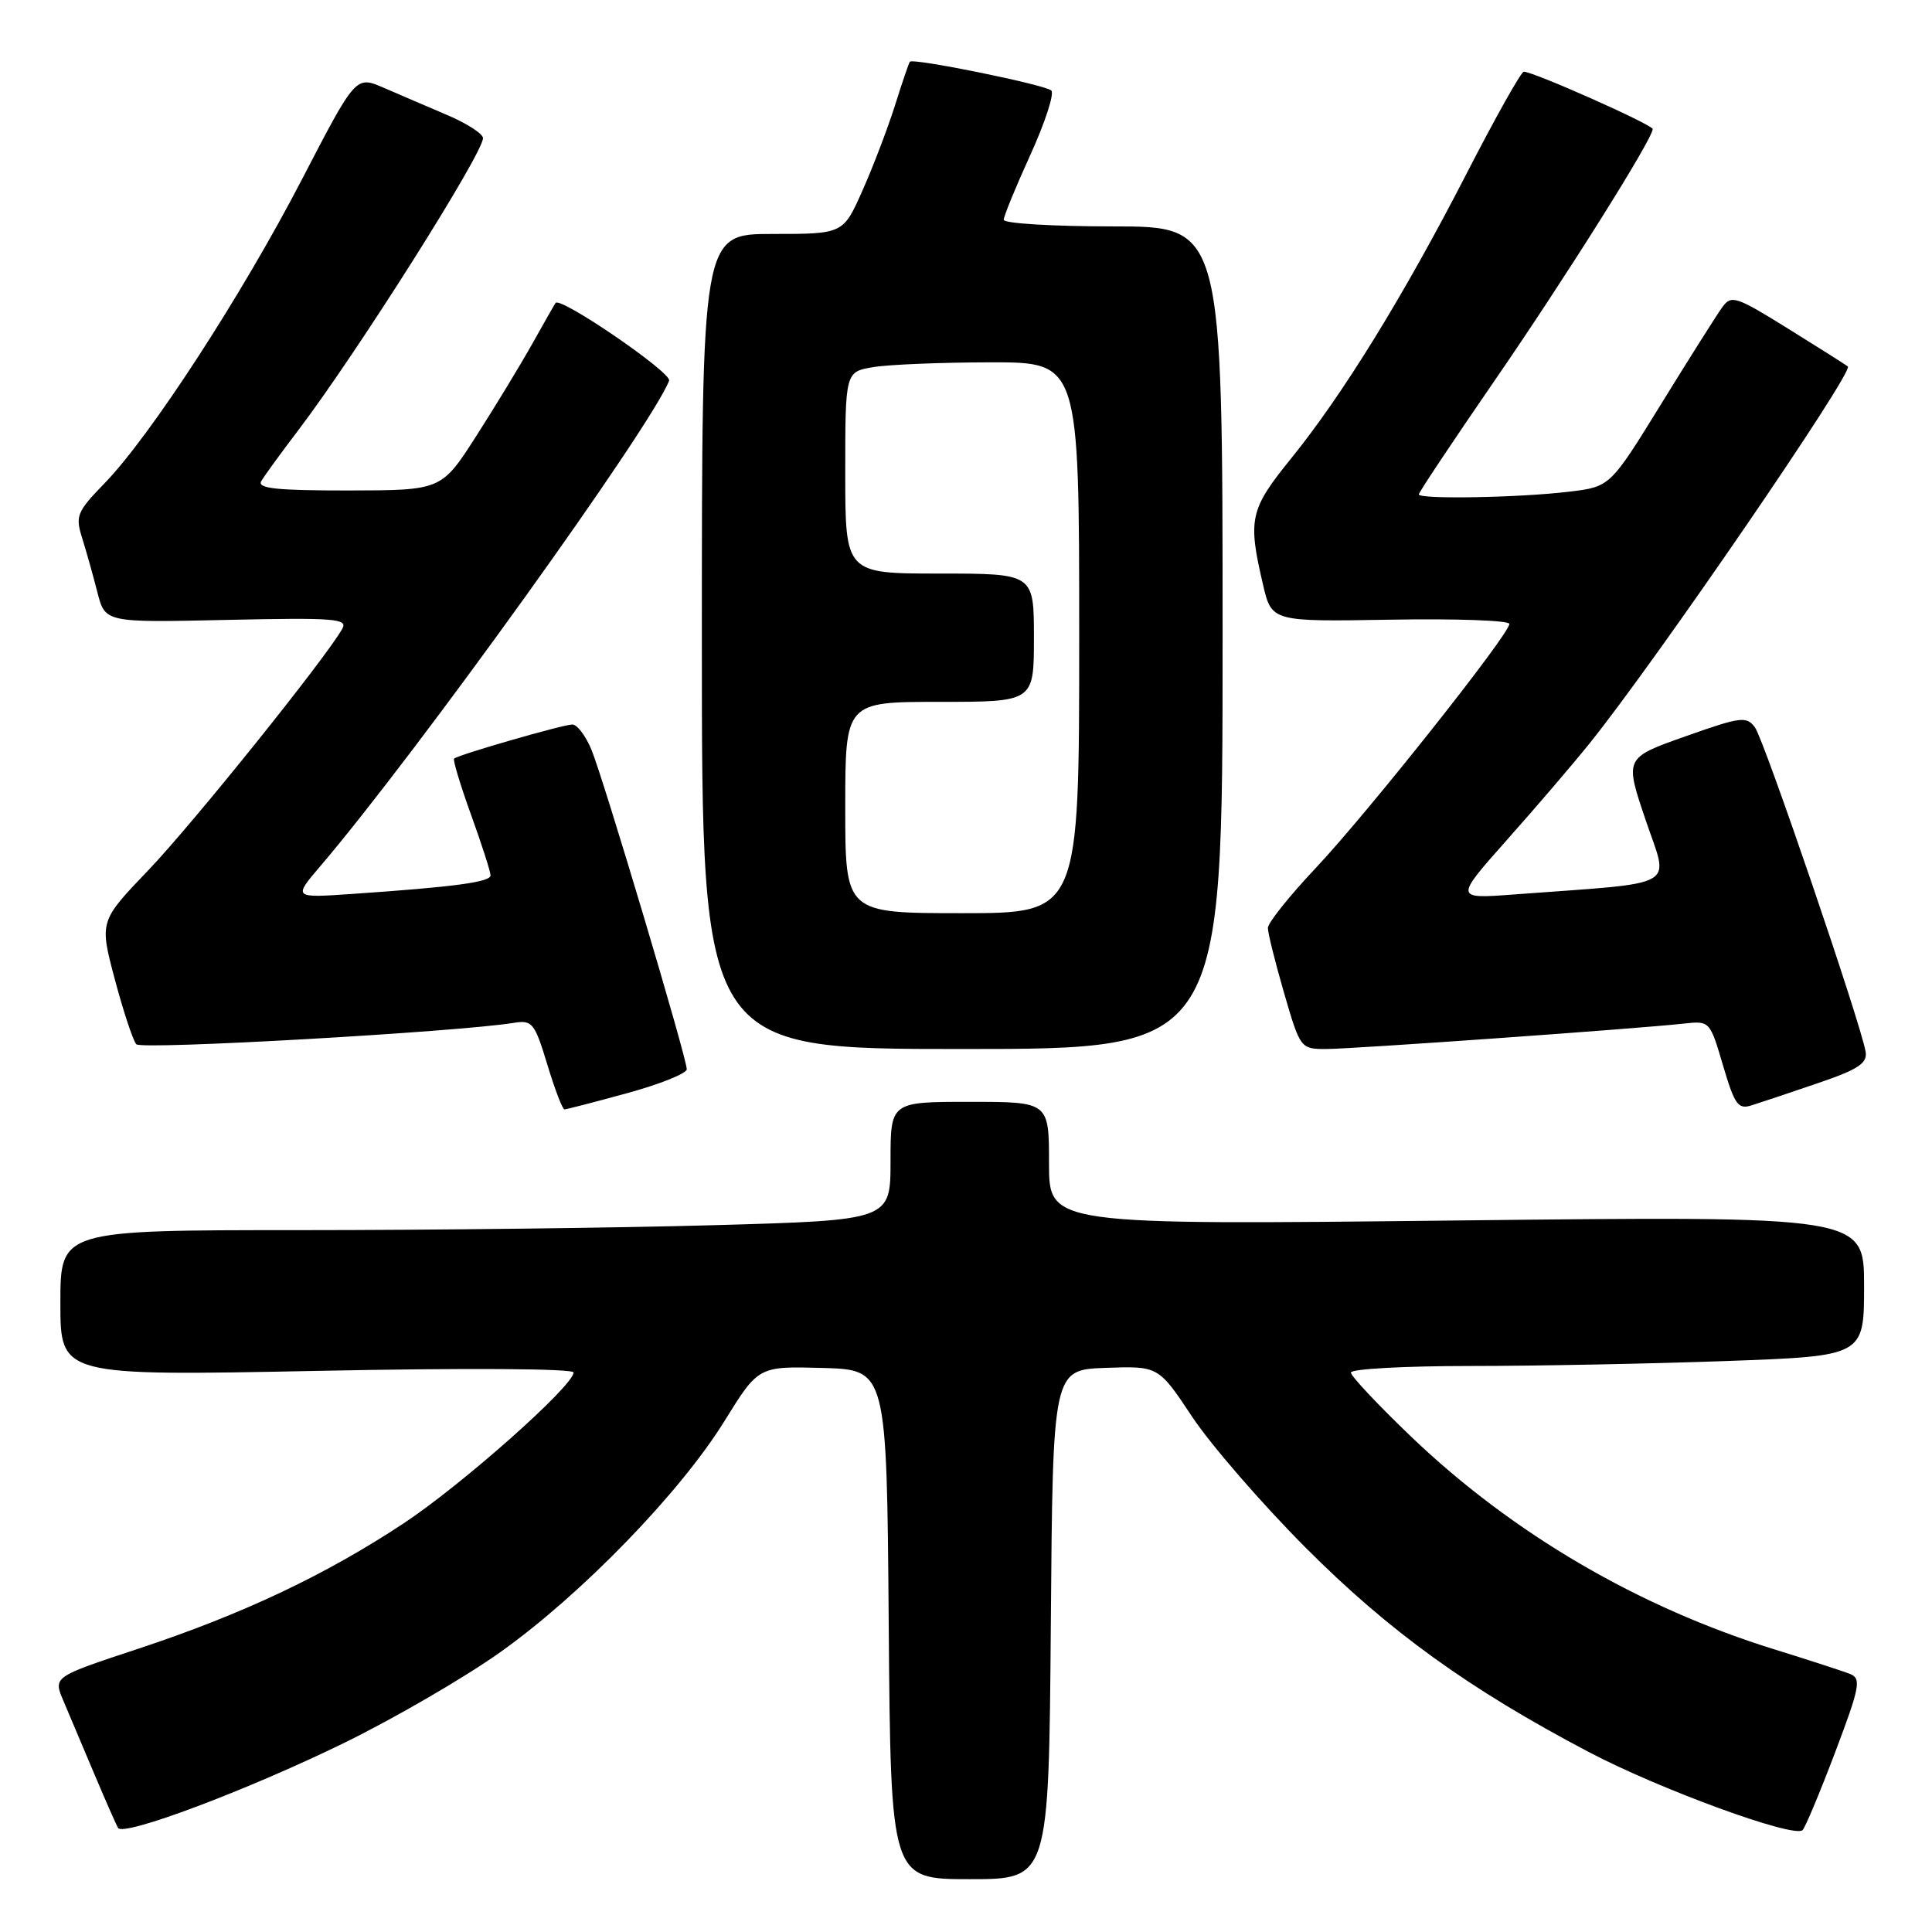 <?xml version="1.0" encoding="UTF-8" standalone="no"?>
<!DOCTYPE svg PUBLIC "-//W3C//DTD SVG 1.1//EN" "http://www.w3.org/Graphics/SVG/1.1/DTD/svg11.dtd" >
<svg xmlns="http://www.w3.org/2000/svg" xmlns:xlink="http://www.w3.org/1999/xlink" version="1.1" viewBox="0 0 256 256">
 <g >
 <path fill="currentColor"
d=" M 139.24 215.25 C 139.50 181.50 139.50 181.50 146.50 181.25 C 153.50 181.00 153.50 181.00 157.98 187.75 C 160.45 191.46 167.20 199.25 172.98 205.05 C 184.03 216.14 194.64 223.80 210.50 232.14 C 219.89 237.09 237.72 243.60 238.85 242.50 C 239.21 242.15 241.15 237.51 243.17 232.18 C 246.43 223.56 246.65 222.43 245.17 221.82 C 244.25 221.45 239.75 219.99 235.18 218.57 C 217.12 212.98 200.44 203.22 187.04 190.42 C 182.62 186.19 179.00 182.34 179.00 181.87 C 179.00 181.39 186.13 181.00 194.84 181.00 C 203.55 181.00 218.85 180.70 228.84 180.34 C 247.00 179.68 247.00 179.68 247.00 170.40 C 247.00 161.12 247.00 161.12 193.00 161.72 C 139.00 162.32 139.00 162.32 139.00 154.16 C 139.00 146.00 139.00 146.00 128.50 146.00 C 118.00 146.00 118.00 146.00 118.00 153.84 C 118.00 161.68 118.00 161.68 94.75 162.34 C 81.96 162.70 57.21 163.00 39.75 163.00 C 8.00 163.00 8.00 163.00 8.00 172.66 C 8.00 182.32 8.00 182.32 42.00 181.65 C 61.66 181.25 76.00 181.34 76.00 181.86 C 76.00 183.62 61.20 196.76 53.44 201.88 C 43.07 208.73 32.12 213.90 18.28 218.48 C 7.05 222.19 7.05 222.19 8.39 225.34 C 9.12 227.08 10.96 231.43 12.47 235.00 C 13.98 238.57 15.41 241.82 15.64 242.21 C 16.35 243.39 32.74 237.23 45.61 230.94 C 52.27 227.68 61.59 222.27 66.32 218.90 C 77.06 211.26 90.15 197.76 96.02 188.26 C 100.50 181.03 100.50 181.03 109.00 181.26 C 117.50 181.50 117.50 181.50 117.76 215.25 C 118.03 249.00 118.03 249.00 128.50 249.00 C 138.97 249.00 138.97 249.00 139.24 215.25 Z  M 83.13 144.84 C 87.46 143.66 91.00 142.23 91.00 141.68 C 91.00 140.16 79.94 103.11 78.36 99.31 C 77.60 97.49 76.47 96.00 75.84 96.00 C 74.63 96.00 60.71 100.01 60.17 100.52 C 59.99 100.69 61.00 104.04 62.42 107.97 C 63.84 111.90 65.00 115.51 65.00 115.99 C 65.00 116.88 60.25 117.52 46.67 118.45 C 38.84 118.99 38.84 118.99 42.47 114.74 C 55.21 99.80 86.35 56.46 88.66 50.44 C 89.06 49.40 74.26 39.27 73.62 40.14 C 73.47 40.34 72.10 42.75 70.56 45.50 C 69.02 48.25 65.68 53.76 63.13 57.74 C 58.50 64.97 58.50 64.97 46.19 64.99 C 36.62 65.00 34.05 64.72 34.62 63.75 C 35.02 63.06 37.23 60.02 39.53 57.00 C 47.26 46.82 64.00 20.35 64.00 18.30 C 64.00 17.73 61.86 16.35 59.25 15.24 C 56.64 14.12 52.84 12.50 50.82 11.62 C 47.14 10.03 47.14 10.03 40.01 23.77 C 32.06 39.10 19.94 57.76 13.88 64.01 C 10.18 67.82 9.96 68.36 10.89 71.31 C 11.44 73.06 12.35 76.30 12.91 78.50 C 13.94 82.50 13.94 82.50 30.08 82.14 C 44.32 81.83 46.12 81.97 45.36 83.31 C 43.16 87.22 25.49 109.22 19.67 115.29 C 13.17 122.08 13.17 122.08 15.22 129.79 C 16.35 134.03 17.63 137.89 18.06 138.37 C 18.74 139.13 60.59 136.75 68.11 135.53 C 70.52 135.14 70.85 135.54 72.52 141.05 C 73.51 144.32 74.53 147.00 74.79 147.00 C 75.05 147.00 78.80 146.03 83.13 144.84 Z  M 240.83 143.54 C 246.19 141.72 247.44 140.90 247.21 139.39 C 246.66 135.87 233.77 98.07 232.55 96.40 C 231.43 94.87 230.69 94.96 223.30 97.58 C 215.27 100.42 215.27 100.42 218.05 108.64 C 221.16 117.86 222.94 116.85 200.62 118.52 C 192.74 119.11 192.74 119.11 199.67 111.30 C 203.49 107.01 208.42 101.25 210.63 98.50 C 219.40 87.60 245.66 49.27 244.85 48.56 C 244.66 48.39 241.12 46.15 237.00 43.59 C 230.00 39.24 229.41 39.05 228.21 40.71 C 227.49 41.70 223.86 47.45 220.13 53.50 C 213.35 64.50 213.35 64.50 207.92 65.15 C 201.30 65.95 188.00 66.18 188.00 65.51 C 188.00 65.24 192.46 58.55 197.90 50.64 C 207.34 36.95 219.01 18.38 218.99 17.10 C 218.98 16.52 203.20 9.50 201.91 9.50 C 201.56 9.50 198.15 15.57 194.33 23.00 C 186.01 39.18 177.95 52.26 171.07 60.76 C 165.61 67.50 165.32 68.77 167.35 77.44 C 168.50 82.38 168.50 82.38 184.25 82.11 C 192.91 81.96 200.00 82.21 200.00 82.67 C 200.00 84.04 181.14 107.81 174.33 115.03 C 170.85 118.72 168.00 122.29 168.00 122.96 C 168.00 123.63 168.97 127.51 170.15 131.59 C 172.28 138.92 172.35 139.00 175.69 139.00 C 179.16 139.00 216.71 136.33 223.03 135.64 C 226.56 135.25 226.56 135.25 228.31 141.18 C 229.85 146.40 230.31 147.04 232.11 146.46 C 233.24 146.11 237.17 144.79 240.83 143.54 Z  M 162.00 84.50 C 162.00 30.00 162.00 30.00 147.50 30.00 C 139.53 30.00 133.00 29.61 133.00 29.12 C 133.00 28.64 134.60 24.75 136.55 20.47 C 138.50 16.19 139.73 12.37 139.30 11.99 C 138.42 11.21 120.96 7.66 120.56 8.18 C 120.42 8.36 119.53 10.97 118.58 14.00 C 117.62 17.02 115.69 22.09 114.28 25.25 C 111.73 31.00 111.73 31.00 102.36 31.00 C 93.00 31.00 93.00 31.00 93.00 85.00 C 93.00 139.00 93.00 139.00 127.50 139.00 C 162.00 139.00 162.00 139.00 162.00 84.50 Z  M 112.00 107.00 C 112.00 93.00 112.00 93.00 124.50 93.00 C 137.00 93.00 137.00 93.00 137.00 84.50 C 137.00 76.00 137.00 76.00 124.50 76.00 C 112.00 76.00 112.00 76.00 112.00 62.63 C 112.00 49.26 112.00 49.26 115.75 48.64 C 117.81 48.30 124.79 48.02 131.25 48.01 C 143.00 48.00 143.00 48.00 143.00 84.50 C 143.00 121.00 143.00 121.00 127.50 121.00 C 112.00 121.00 112.00 121.00 112.00 107.00 Z "/>
</g>
</svg>